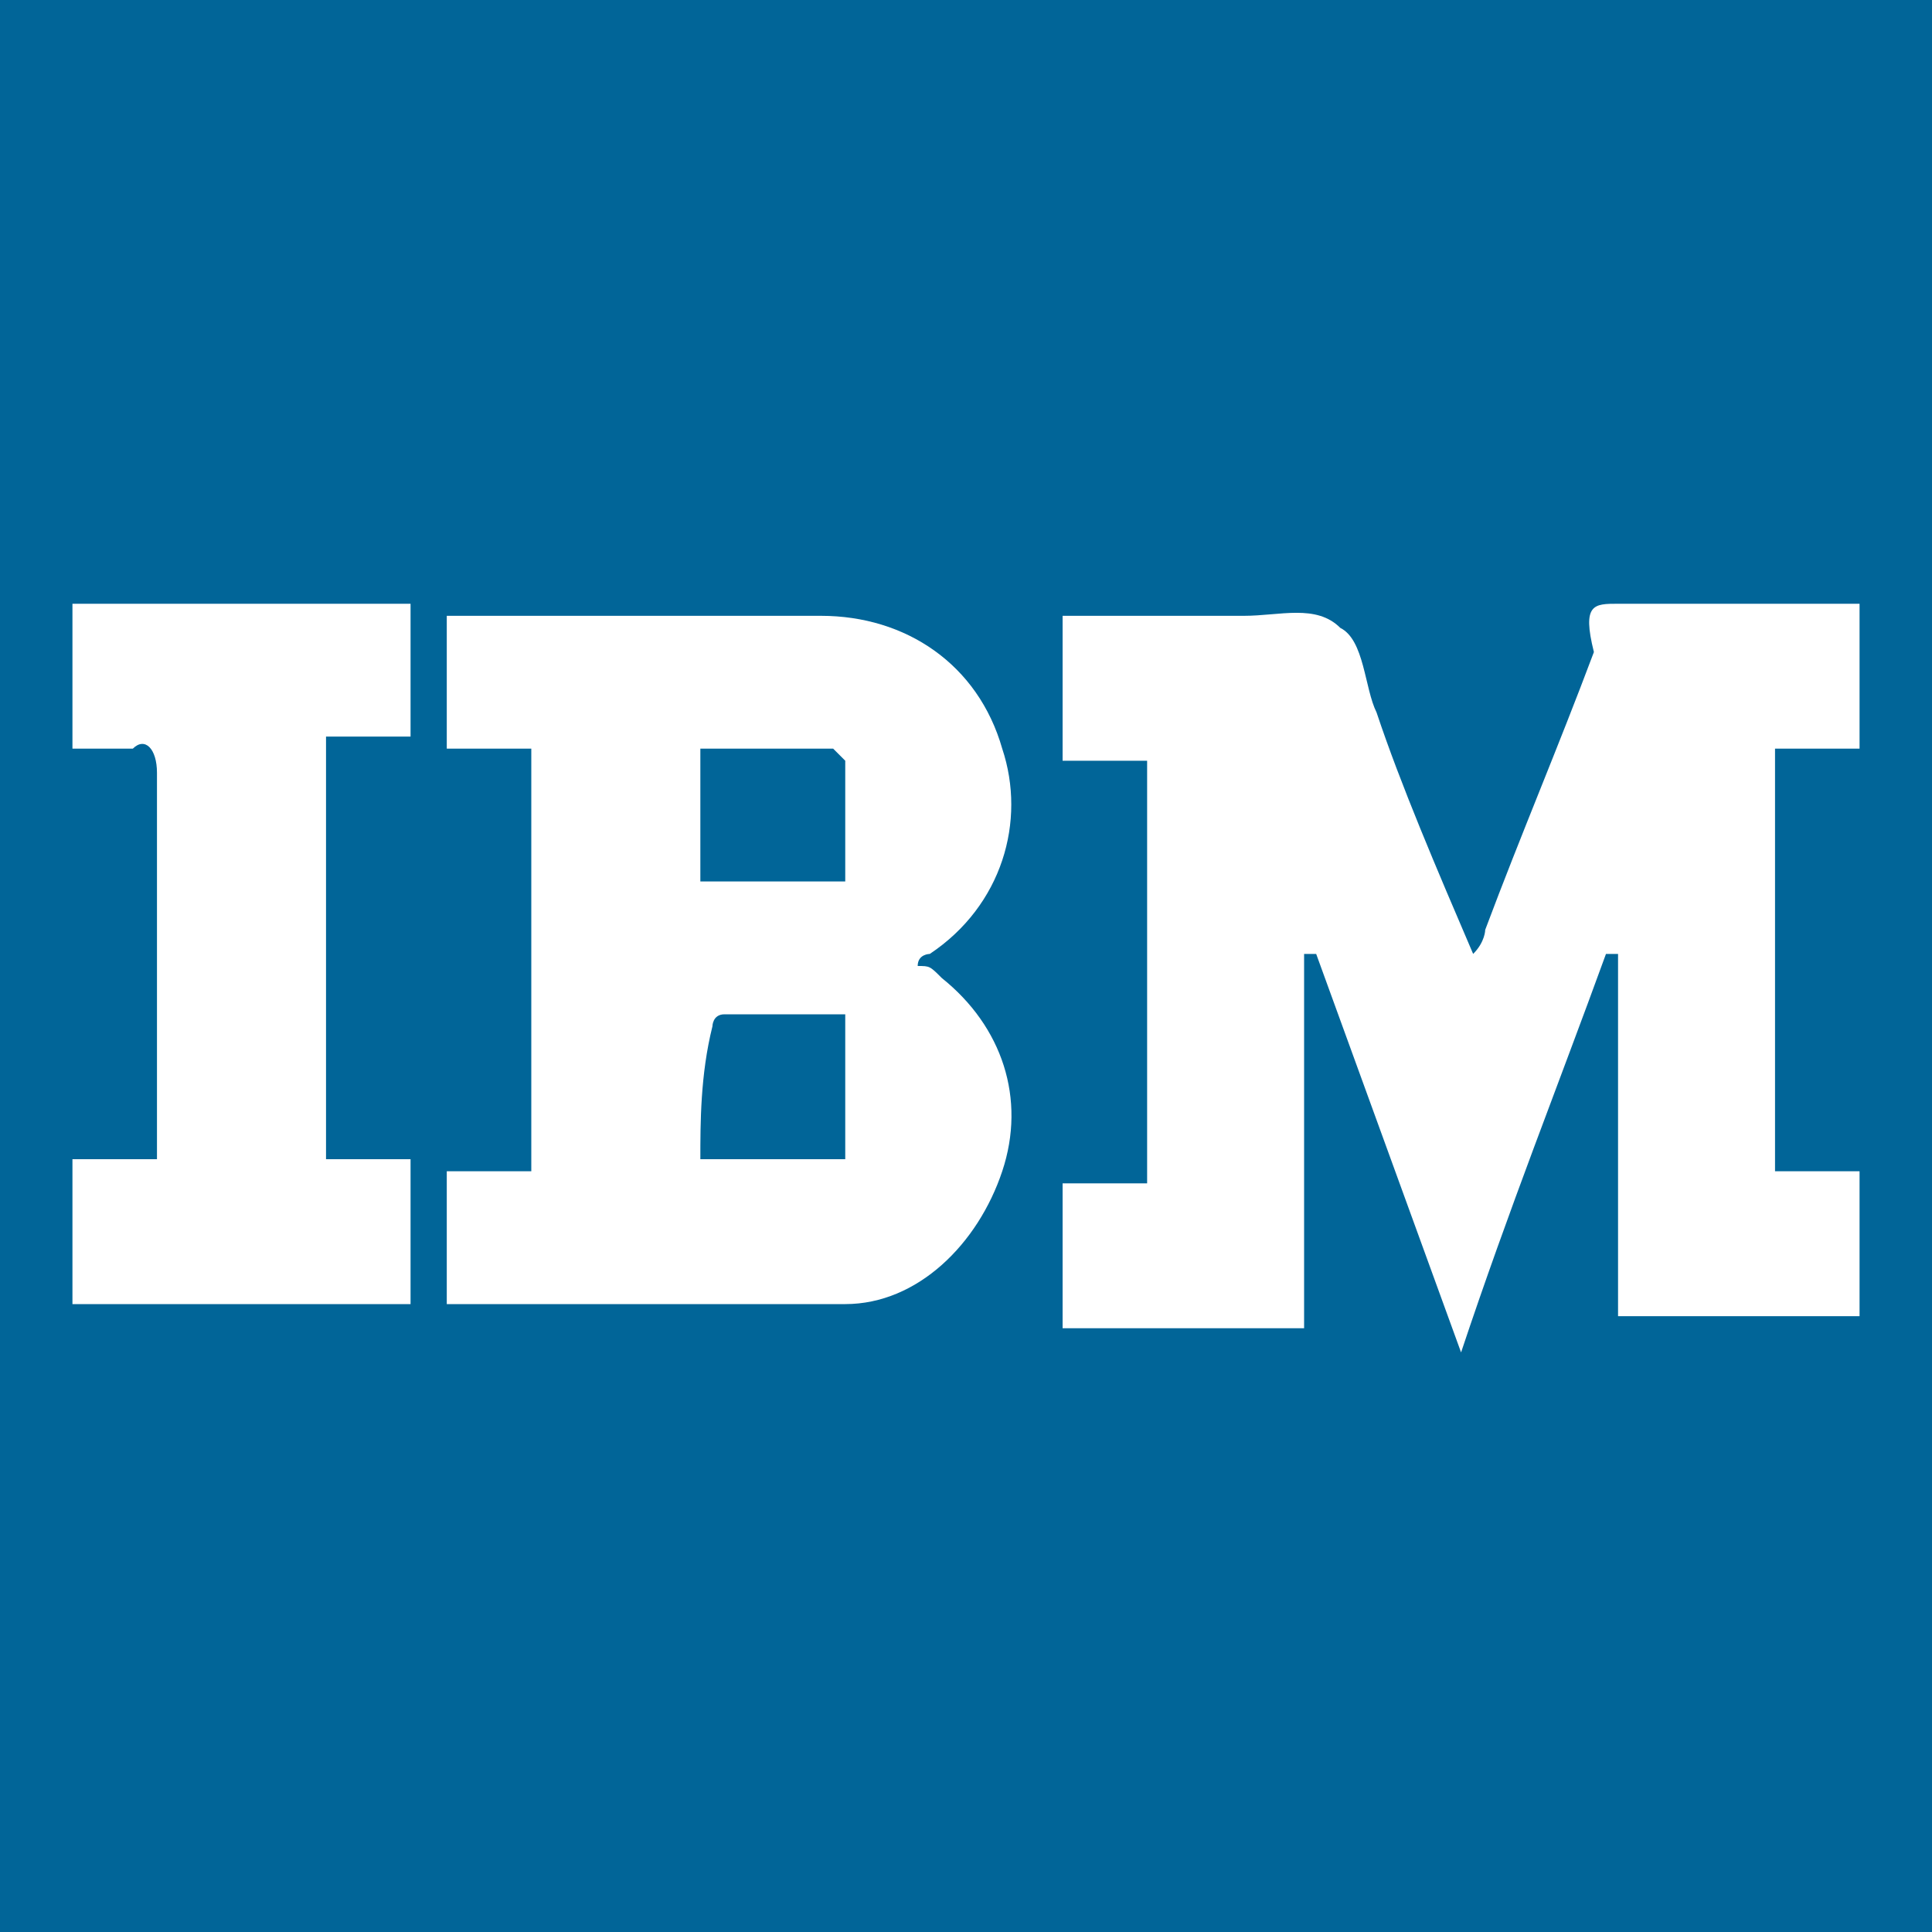 <?xml version="1.0" encoding="utf-8"?>
<!-- Generator: Adobe Illustrator 20.0.0, SVG Export Plug-In . SVG Version: 6.00 Build 0)  -->
<svg version="1.1" id="Layer_1" xmlns="http://www.w3.org/2000/svg" xmlns:xlink="http://www.w3.org/1999/xlink" x="0px" y="0px"
	 viewBox="0 0 16 16" style="enable-background:new 0 0 16 16;" xml:space="preserve">
<style type="text/css">
	.st0{fill:#016598;}
	.st1{fill:#FFFFFF;}
</style>
<rect class="st0" width="16" height="16"/>
<g id="Layer_1_1_">
	<g>
		<path class="st1" d="M15.4,5c0,0.4,0,0.8,0,1.2c-0.2,0-0.5,0-0.7,0c0,1.2,0,2.3,0,3.5c0.2,0,0.4,0,0.7,0c0,0.4,0,0.8,0,1.2
			c-0.7,0-1.3,0-2,0c0-1,0-2,0-3c0,0,0,0-0.1,0c-0.4,1.1-0.8,2.1-1.2,3.3c-0.4-1.1-0.8-2.2-1.2-3.3c0,0,0,0-0.1,0c0,1,0,2,0,3.1
			c-0.7,0-1.3,0-2,0c0-0.4,0-0.8,0-1.2c0.2,0,0.5,0,0.7,0c0-1.2,0-2.3,0-3.5c-0.2,0-0.5,0-0.7,0c0-0.4,0-0.8,0-1.2c0.5,0,1,0,1.5,0
			c0.3,0,0.6-0.1,0.8,0.1c0.2,0.1,0.2,0.5,0.3,0.7c0.2,0.6,0.5,1.3,0.8,2c0.1-0.1,0.1-0.2,0.1-0.2c0.3-0.8,0.6-1.5,0.9-2.3
			C13.1,5,13.2,5,13.4,5C14,5,14.7,5,15.4,5z"/>
		<path class="st1" d="M3.7,10.8c0-0.4,0-0.7,0-1.1c0.2,0,0.5,0,0.7,0c0-1.2,0-2.3,0-3.5c-0.2,0-0.5,0-0.7,0c0-0.4,0-0.8,0-1.1
			c0,0,0,0,0.1,0c1,0,2,0,3,0c0.7,0,1.3,0.4,1.5,1.1c0.2,0.6,0,1.3-0.6,1.7c0,0-0.1,0-0.1,0.1c0.1,0,0.1,0,0.2,0.1
			c0.5,0.4,0.7,1,0.5,1.6S7.6,10.8,7,10.8C5.9,10.8,4.8,10.8,3.7,10.8z M5.8,9.6c0.4,0,0.8,0,1.2,0c0-0.4,0-0.8,0-1.2
			c-0.4,0-0.7,0-1,0c-0.1,0-0.1,0.1-0.1,0.1C5.8,8.9,5.8,9.3,5.8,9.6z M5.8,7.3c0.4,0,0.8,0,1.2,0c0-0.3,0-0.7,0-1L6.9,6.2
			c-0.3,0-0.7,0-1.1,0C5.8,6.6,5.8,6.9,5.8,7.3z"/>
		<path class="st1" d="M0.6,6.2c0-0.4,0-0.8,0-1.2c0.9,0,1.8,0,2.8,0c0,0.4,0,0.7,0,1.1c-0.2,0-0.5,0-0.7,0c0,1.2,0,2.3,0,3.5
			c0.2,0,0.5,0,0.7,0c0,0.4,0,0.8,0,1.2c-0.9,0-1.8,0-2.8,0c0-0.4,0-0.8,0-1.2c0.2,0,0.4,0,0.7,0c0-0.1,0-0.2,0-0.2c0-1,0-2,0-3
			c0-0.2-0.1-0.3-0.2-0.2C0.9,6.2,0.8,6.2,0.6,6.2z"/>
	</g>
</g>
<g id="Layer_2">
</g>
</svg>
